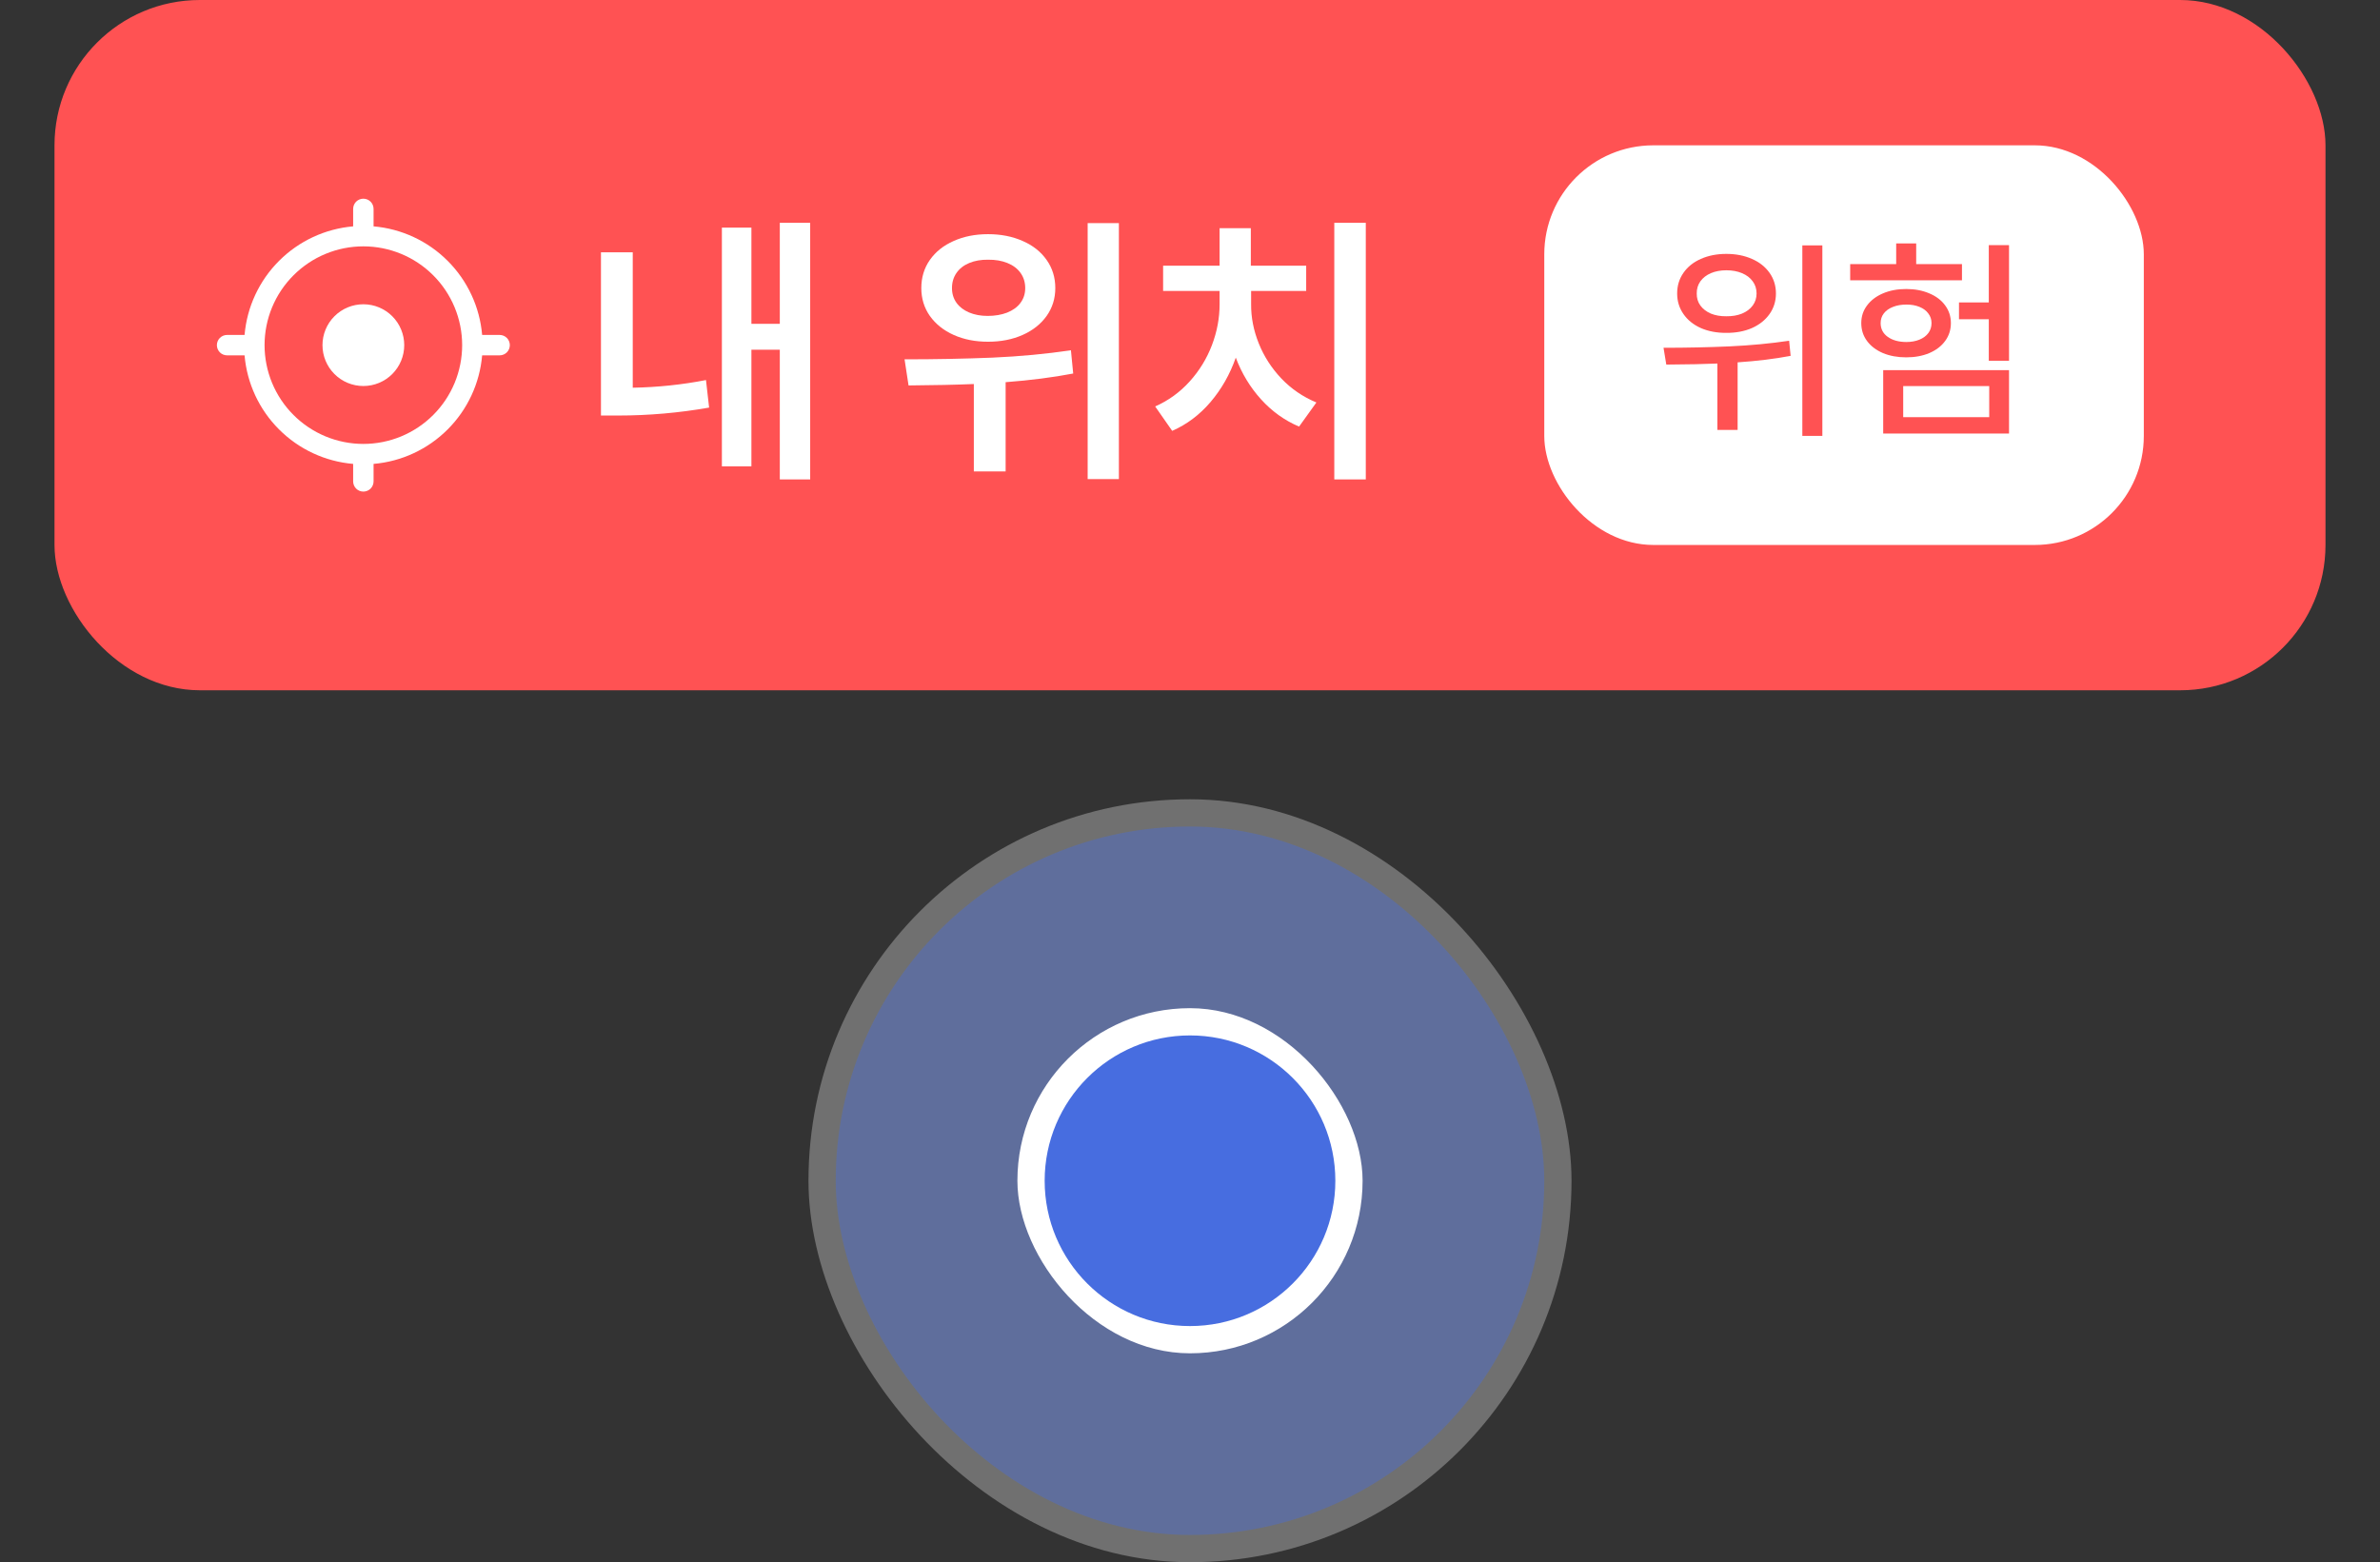 <svg width="131" height="86" viewBox="0 0 131 86" fill="none" xmlns="http://www.w3.org/2000/svg">
<rect x="0" y="0" width="131" height="86" fill="#333333" stroke="none"/>
<rect x="3" width="125" height="38" rx="8" fill="#FF5253"/>
<g clip-path="url(#clip0_129_6564)">
<path d="M20 16.75C19.403 16.75 18.831 16.987 18.409 17.409C17.987 17.831 17.75 18.403 17.75 19C17.75 19.597 17.987 20.169 18.409 20.591C18.831 21.013 19.403 21.25 20 21.25C20.597 21.25 21.169 21.013 21.591 20.591C22.013 20.169 22.25 19.597 22.25 19C22.25 18.403 22.013 17.831 21.591 17.409C21.169 16.987 20.597 16.75 20 16.75Z" fill="white"/>
<path fill-rule="evenodd" clip-rule="evenodd" d="M20 10.938C20.149 10.938 20.292 10.997 20.398 11.102C20.503 11.208 20.562 11.351 20.562 11.5V12.461C22.103 12.594 23.547 13.266 24.64 14.36C25.734 15.453 26.406 16.897 26.538 18.438H27.5C27.649 18.438 27.792 18.497 27.898 18.602C28.003 18.708 28.062 18.851 28.062 19C28.062 19.149 28.003 19.292 27.898 19.398C27.792 19.503 27.649 19.562 27.5 19.562H26.538C26.406 21.103 25.734 22.547 24.64 23.64C23.547 24.734 22.103 25.406 20.562 25.538V26.5C20.562 26.649 20.503 26.792 20.398 26.898C20.292 27.003 20.149 27.062 20 27.062C19.851 27.062 19.708 27.003 19.602 26.898C19.497 26.792 19.438 26.649 19.438 26.5V25.538C17.897 25.406 16.453 24.734 15.36 23.64C14.266 22.547 13.594 21.103 13.461 19.562H12.5C12.351 19.562 12.208 19.503 12.102 19.398C11.997 19.292 11.938 19.149 11.938 19C11.938 18.851 11.997 18.708 12.102 18.602C12.208 18.497 12.351 18.438 12.5 18.438H13.461C13.594 16.897 14.266 15.453 15.36 14.36C16.453 13.266 17.897 12.594 19.438 12.461V11.5C19.438 11.351 19.497 11.208 19.602 11.102C19.708 10.997 19.851 10.938 20 10.938ZM14.562 19C14.562 19.714 14.703 20.421 14.976 21.081C15.25 21.741 15.65 22.34 16.155 22.845C16.66 23.35 17.259 23.75 17.919 24.024C18.579 24.297 19.286 24.438 20 24.438C20.714 24.438 21.421 24.297 22.081 24.024C22.741 23.75 23.34 23.35 23.845 22.845C24.35 22.34 24.75 21.741 25.024 21.081C25.297 20.421 25.438 19.714 25.438 19C25.438 17.558 24.865 16.175 23.845 15.155C22.825 14.135 21.442 13.562 20 13.562C18.558 13.562 17.175 14.135 16.155 15.155C15.135 16.175 14.562 17.558 14.562 19Z" fill="white"/>
</g>
<path d="M44.594 26.391H42.922V19.25H41.359V25.672H39.734V12.531H41.359V17.828H42.922V12.266H44.594V26.391ZM33.078 13.891H34.828V21.344C36.208 21.318 37.552 21.177 38.859 20.922L39.031 22.438C37.375 22.729 35.703 22.875 34.016 22.875H33.078V13.891ZM54.383 12.891C55.092 12.891 55.727 13.016 56.289 13.266C56.852 13.51 57.292 13.859 57.61 14.312C57.927 14.76 58.086 15.276 58.086 15.859C58.086 16.432 57.927 16.943 57.61 17.391C57.292 17.838 56.852 18.188 56.289 18.438C55.727 18.688 55.092 18.812 54.383 18.812C53.68 18.812 53.05 18.688 52.492 18.438C51.935 18.188 51.498 17.838 51.18 17.391C50.867 16.943 50.711 16.432 50.711 15.859C50.711 15.276 50.867 14.76 51.18 14.312C51.498 13.859 51.935 13.51 52.492 13.266C53.05 13.016 53.68 12.891 54.383 12.891ZM49.789 19.781C51.477 19.781 53.086 19.75 54.617 19.688C56.149 19.62 57.592 19.484 58.946 19.281L59.071 20.562C57.956 20.776 56.717 20.935 55.352 21.039V25.953H53.602V21.141C52.607 21.182 51.409 21.208 50.008 21.219L49.789 19.781ZM52.399 15.859C52.399 16.167 52.482 16.438 52.649 16.672C52.815 16.901 53.047 17.078 53.344 17.203C53.641 17.328 53.98 17.391 54.36 17.391C54.761 17.391 55.117 17.331 55.43 17.211C55.748 17.086 55.992 16.909 56.164 16.68C56.342 16.445 56.43 16.172 56.43 15.859C56.43 15.542 56.344 15.263 56.172 15.023C56 14.784 55.758 14.602 55.446 14.477C55.138 14.352 54.784 14.292 54.383 14.297C53.998 14.292 53.654 14.352 53.352 14.477C53.05 14.602 52.815 14.784 52.649 15.023C52.482 15.263 52.399 15.542 52.399 15.859ZM59.867 12.281H61.586V26.375H59.867V12.281ZM75.176 26.391H73.442V12.266H75.176V26.391ZM63.583 22.375C64.312 22.052 64.945 21.594 65.481 21C66.017 20.406 66.426 19.74 66.707 19C66.989 18.26 67.129 17.51 67.129 16.75V16.016H64.02V14.625H67.129V12.562H68.848V14.625H71.895V16.016H68.864V16.75C68.859 17.474 68.999 18.193 69.286 18.906C69.572 19.62 69.986 20.263 70.528 20.836C71.075 21.409 71.718 21.849 72.457 22.156L71.504 23.484C70.707 23.146 70.01 22.646 69.411 21.984C68.812 21.323 68.348 20.557 68.02 19.688C67.697 20.609 67.234 21.424 66.629 22.133C66.03 22.836 65.327 23.365 64.52 23.719L63.583 22.375Z" fill="white"/>
<rect x="85" y="8" width="33" height="22" rx="6" fill="white"/>
<path d="M95.021 13.977C95.544 13.977 96.013 14.068 96.427 14.252C96.841 14.432 97.165 14.688 97.4 15.02C97.634 15.352 97.751 15.73 97.751 16.156C97.751 16.578 97.634 16.955 97.4 17.287C97.165 17.619 96.841 17.877 96.427 18.061C96.013 18.24 95.544 18.328 95.021 18.324C94.501 18.328 94.035 18.24 93.621 18.061C93.21 17.877 92.89 17.619 92.66 17.287C92.429 16.955 92.314 16.578 92.314 16.156C92.314 15.73 92.429 15.352 92.66 15.02C92.89 14.688 93.21 14.432 93.621 14.252C94.035 14.068 94.501 13.977 95.021 13.977ZM91.564 19.145C92.826 19.145 94.037 19.119 95.197 19.068C96.361 19.014 97.454 18.91 98.478 18.758L98.56 19.59C97.673 19.758 96.701 19.877 95.642 19.947V23.668H94.529V20.012C93.865 20.043 92.927 20.062 91.716 20.07L91.564 19.145ZM93.392 16.156C93.388 16.406 93.454 16.627 93.591 16.818C93.732 17.01 93.925 17.158 94.171 17.264C94.421 17.365 94.704 17.414 95.021 17.41C95.345 17.414 95.632 17.365 95.882 17.264C96.136 17.158 96.333 17.01 96.474 16.818C96.615 16.627 96.685 16.406 96.685 16.156C96.685 15.902 96.615 15.68 96.474 15.488C96.333 15.293 96.136 15.143 95.882 15.037C95.632 14.932 95.345 14.879 95.021 14.879C94.704 14.879 94.421 14.932 94.171 15.037C93.925 15.143 93.732 15.293 93.591 15.488C93.454 15.684 93.388 15.906 93.392 16.156ZM99.204 13.508H100.306V23.996H99.204V13.508ZM110.581 19.859H109.467V17.574H107.827V16.648H109.467V13.496H110.581V19.859ZM101.838 14.539H104.37V13.402H105.471V14.539H107.991V15.43H101.838V14.539ZM102.448 17.785C102.448 17.422 102.553 17.1 102.764 16.818C102.975 16.533 103.268 16.311 103.643 16.15C104.018 15.99 104.444 15.91 104.92 15.91C105.397 15.91 105.821 15.99 106.192 16.15C106.567 16.307 106.858 16.527 107.065 16.812C107.276 17.098 107.381 17.422 107.381 17.785C107.381 18.156 107.276 18.484 107.065 18.77C106.858 19.055 106.567 19.277 106.192 19.438C105.821 19.594 105.397 19.672 104.92 19.672C104.444 19.672 104.018 19.594 103.643 19.438C103.268 19.277 102.975 19.055 102.764 18.77C102.553 18.484 102.448 18.156 102.448 17.785ZM103.514 17.785C103.514 18.102 103.643 18.354 103.901 18.541C104.159 18.729 104.499 18.824 104.92 18.828C105.194 18.828 105.436 18.785 105.647 18.699C105.858 18.613 106.022 18.492 106.139 18.336C106.256 18.18 106.315 17.996 106.315 17.785C106.315 17.586 106.256 17.41 106.139 17.258C106.026 17.102 105.864 16.98 105.653 16.895C105.446 16.809 105.208 16.766 104.938 16.766C104.657 16.766 104.409 16.809 104.194 16.895C103.979 16.977 103.811 17.096 103.69 17.252C103.573 17.404 103.514 17.582 103.514 17.785ZM103.655 20.375H110.581V23.867H103.655V20.375ZM109.491 22.965V21.254H104.756V22.965H109.491Z" fill="#FF5253"/>
<rect x="44.5" y="44" width="42" height="42" rx="21" fill="white" fill-opacity="0.3"/>
<rect x="46" y="45.5" width="39" height="39" rx="19.5" fill="#476DE0" fill-opacity="0.4"/>
<rect x="56" y="55.5" width="19" height="19" rx="9.5" fill="white"/>
<circle cx="65.5" cy="65" r="8" fill="#476DE0"/>
<defs>
<clipPath id="clip0_129_6564">
<rect width="18" height="18" fill="white" transform="translate(11 10)"/>
</clipPath>
</defs>
</svg>
